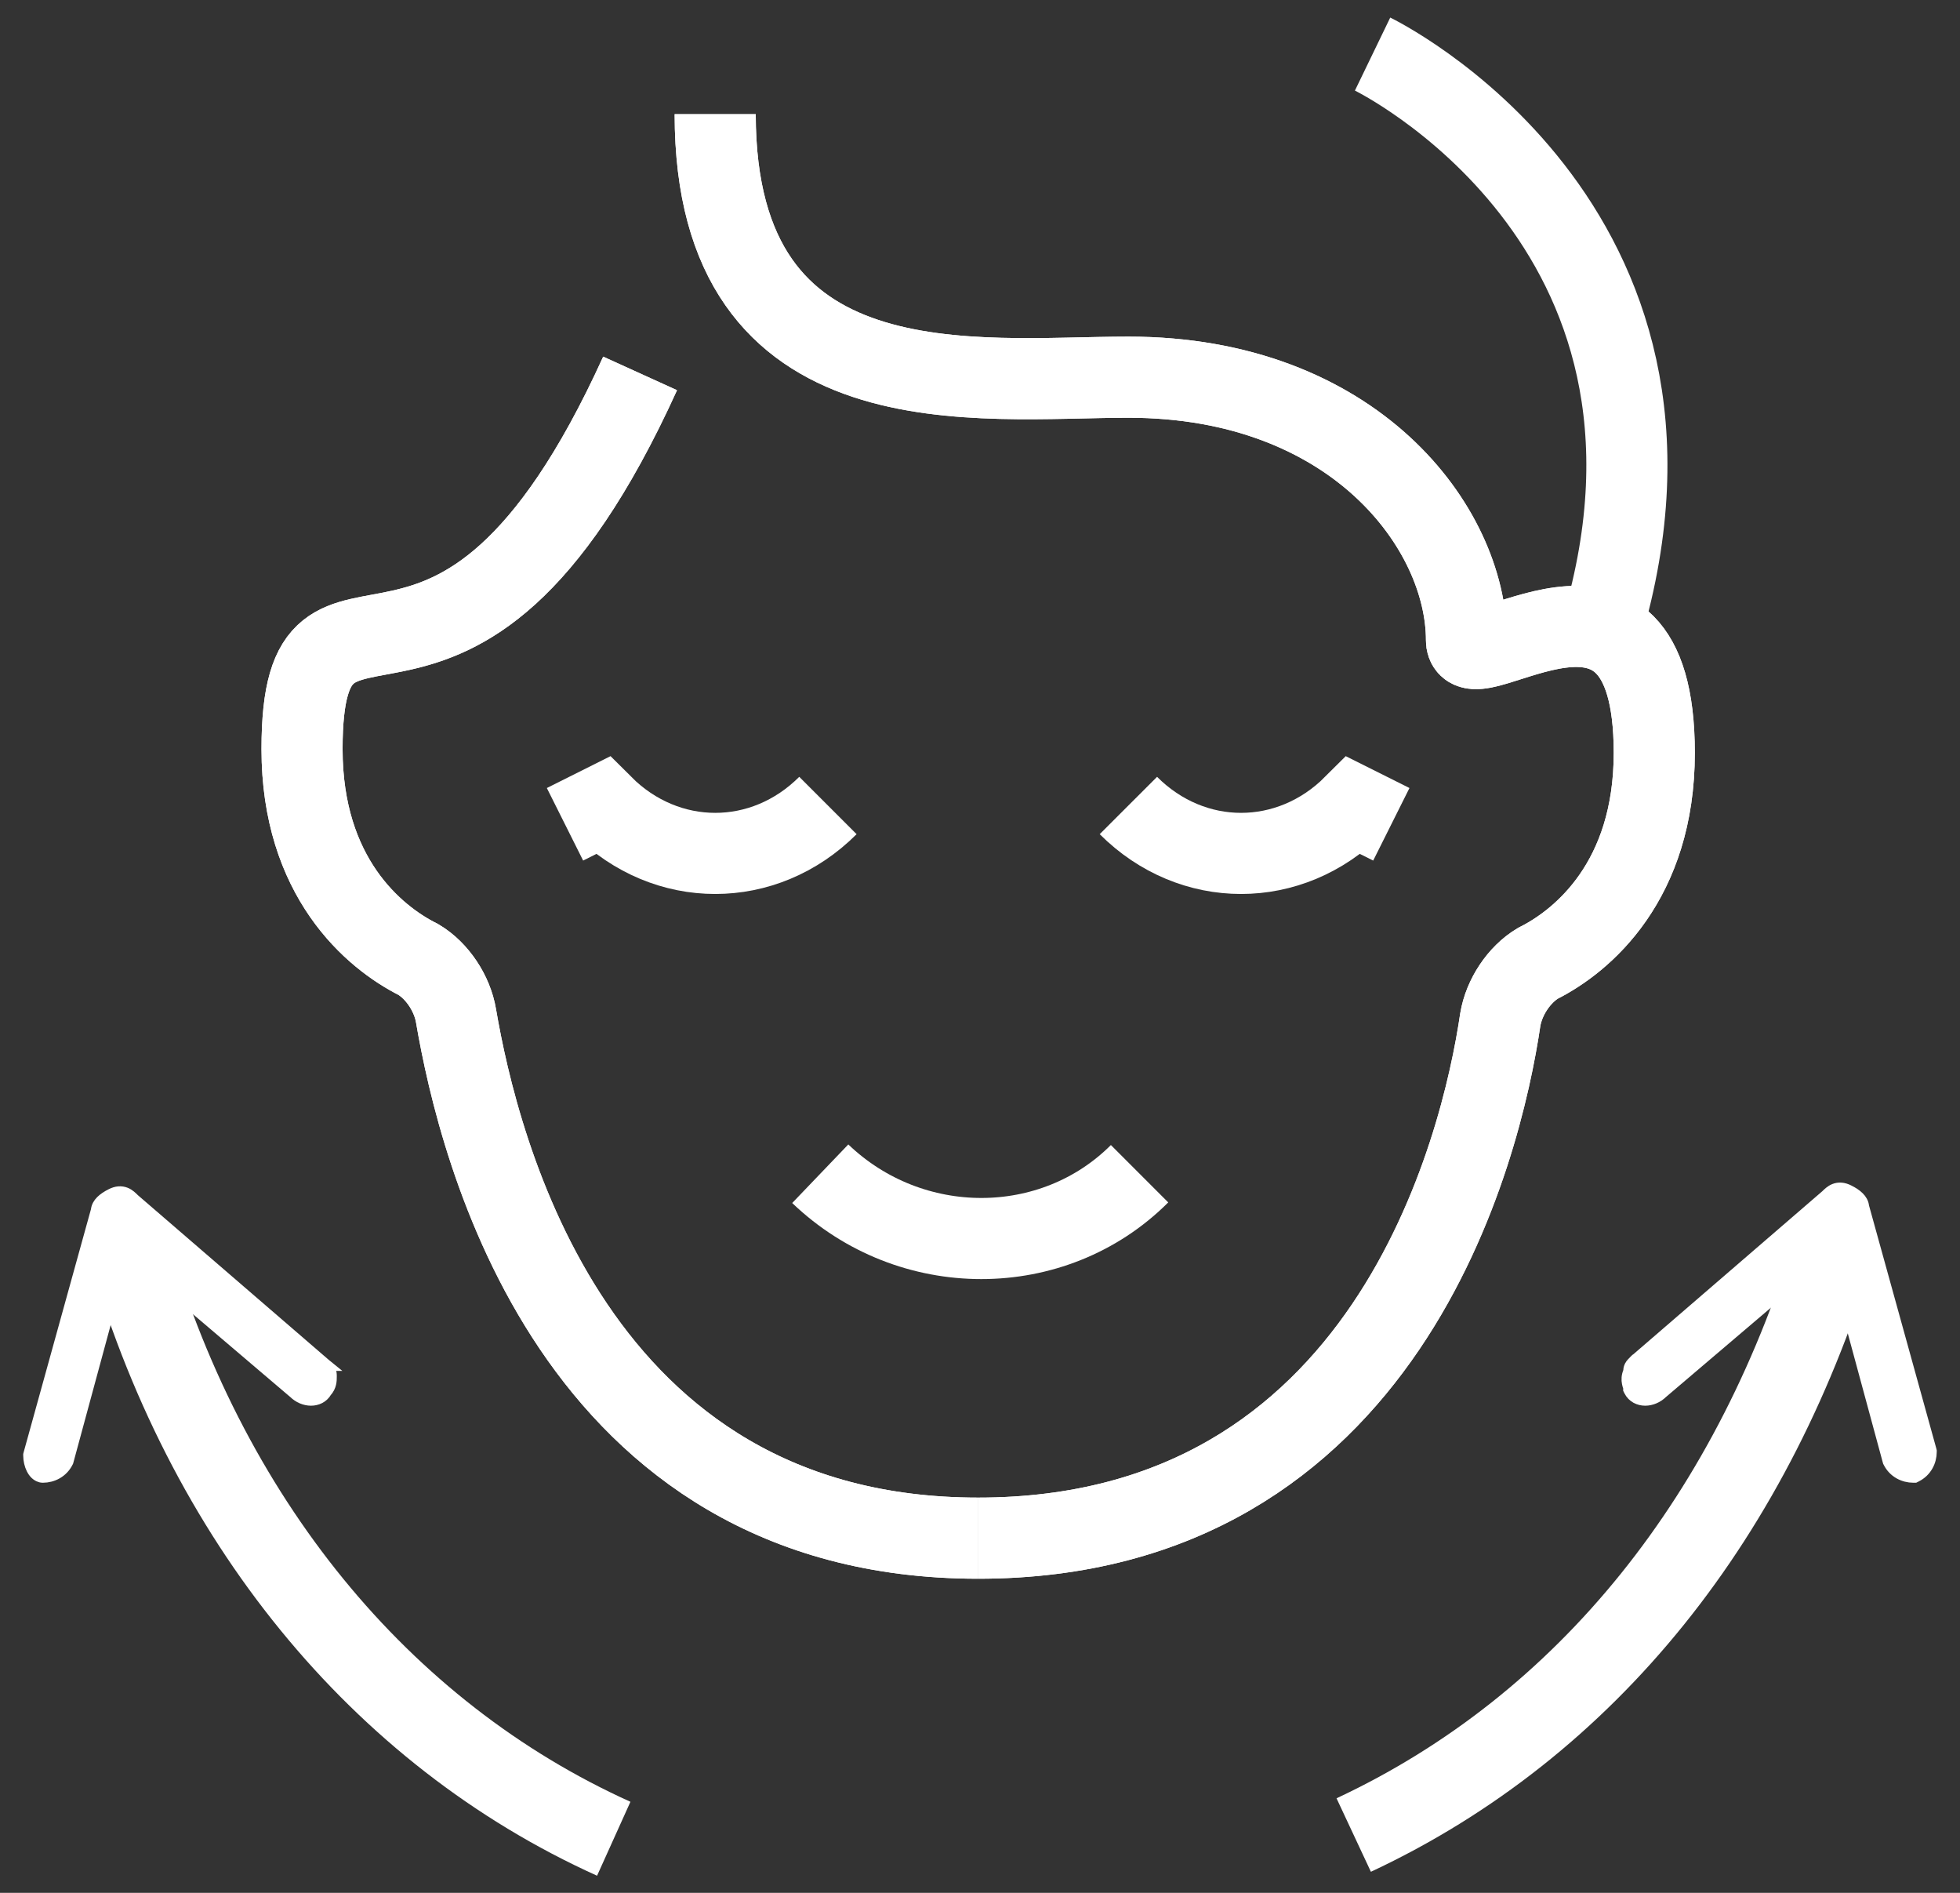 <svg width="58" height="56" viewBox="0 0 58 56" fill="none" xmlns="http://www.w3.org/2000/svg">
<rect x="0" y="0" width="58" height="56" fill="#333333" stroke="none"/>
<path d="M28.945 45.507C41.061 45.507 43.84 33.947 44.396 30.167C44.507 29.5 44.952 28.833 45.508 28.5C46.842 27.833 48.953 26.054 48.953 22.275C48.953 15.494 43.396 20.274 43.396 18.94C43.396 15.605 40.061 11.159 33.391 11.159C28.945 11.159 21.164 12.271 21.164 3.378" stroke="white" stroke-width="2.4" stroke-miterlimit="10"/>
<path d="M28.946 45.507C16.941 45.507 14.162 33.947 13.495 30.056C13.384 29.389 12.939 28.722 12.383 28.389C11.05 27.722 8.938 25.943 8.938 22.164C8.938 15.383 13.384 23.276 18.942 11.048" stroke="white" stroke-width="2.4" stroke-miterlimit="10"/>
<path d="M54.398 36.505C51.953 44.842 46.95 51.066 40.059 54.29" stroke="white" stroke-width="2.4" stroke-miterlimit="10"/>
<path d="M48.213 41.062V41.104L48.232 41.142C48.324 41.326 48.506 41.408 48.685 41.408C48.859 41.408 49.041 41.333 49.182 41.194L54.185 36.937L55.889 43.221L55.894 43.238L55.902 43.254C56.048 43.546 56.338 43.687 56.619 43.687H56.661L56.699 43.668C56.991 43.522 57.132 43.232 57.132 42.952V42.927L57.126 42.903L55.13 35.697C55.121 35.59 55.065 35.501 54.995 35.432C54.921 35.357 54.818 35.291 54.699 35.232C54.551 35.158 54.413 35.147 54.287 35.198C54.183 35.24 54.104 35.319 54.054 35.369C54.053 35.37 54.052 35.371 54.051 35.372L48.387 40.258L48.386 40.258L48.377 40.267L48.374 40.27C48.349 40.296 48.325 40.319 48.306 40.34C48.286 40.362 48.264 40.39 48.246 40.425C48.219 40.48 48.214 40.535 48.213 40.578C48.157 40.709 48.156 40.821 48.175 40.916C48.182 40.953 48.193 40.99 48.201 41.014C48.202 41.019 48.204 41.023 48.205 41.028C48.213 41.056 48.213 41.062 48.213 41.062Z" fill="white" stroke="white" stroke-width="0.36"/>
<path d="M28.945 45.507C41.061 45.507 43.84 33.947 44.396 30.167C44.507 29.5 44.952 28.833 45.508 28.5C46.842 27.833 48.953 26.054 48.953 22.275C48.953 15.494 43.396 20.274 43.396 18.94C43.396 15.605 40.061 11.159 33.391 11.159C28.945 11.159 21.164 12.271 21.164 3.378" stroke="white" stroke-width="2.4" stroke-miterlimit="10"/>
<path d="M18.162 54.4C11.27 51.288 6.045 44.952 3.711 36.615" stroke="white" stroke-width="2.4" stroke-miterlimit="10"/>
<path d="M1.986 43.254L1.994 43.238L1.999 43.22L3.703 36.936L8.706 41.194C8.847 41.333 9.029 41.408 9.203 41.408C9.373 41.408 9.546 41.334 9.642 41.168C9.786 41.01 9.786 40.843 9.786 40.734L9.786 40.728C9.786 40.724 9.786 40.721 9.786 40.717C9.786 40.673 9.787 40.604 9.753 40.536C9.736 40.501 9.713 40.473 9.693 40.451C9.674 40.43 9.65 40.406 9.625 40.381L9.622 40.378L9.623 40.378L9.612 40.369L3.948 35.483C3.948 35.482 3.947 35.481 3.946 35.48C3.895 35.429 3.817 35.35 3.712 35.308C3.586 35.258 3.448 35.268 3.301 35.342C3.181 35.402 3.079 35.468 3.004 35.543C2.935 35.612 2.878 35.701 2.869 35.808L0.873 43.014L0.867 43.038V43.062C0.867 43.2 0.901 43.339 0.955 43.448C0.983 43.503 1.018 43.557 1.065 43.6C1.11 43.642 1.18 43.687 1.269 43.687C1.55 43.687 1.84 43.545 1.986 43.254Z" fill="white" stroke="white" stroke-width="0.36"/>
<path d="M28.946 45.507C16.941 45.507 14.162 33.947 13.495 30.056C13.384 29.389 12.939 28.722 12.383 28.389C11.05 27.722 8.938 25.943 8.938 22.164C8.938 15.383 13.384 23.276 18.942 11.048" stroke="white" stroke-width="2.4" stroke-miterlimit="10"/>
<path d="M40.617 1.6C40.617 1.6 50.955 6.602 47.398 18.607" stroke="white" stroke-width="2.4" stroke-miterlimit="10"/>
<path d="M33.722 34.725C31.165 37.281 26.941 37.281 24.273 34.725" stroke="white" stroke-width="2.4" stroke-miterlimit="10"/>
<path d="M33.391 23.831C35.28 25.721 38.17 25.721 40.06 23.831L41.172 24.387" stroke="white" stroke-width="2.4" stroke-miterlimit="10"/>
<path d="M24.5 23.831C22.61 25.721 19.72 25.721 17.83 23.831L16.719 24.387" stroke="white" stroke-width="2.4" stroke-miterlimit="10"/>
</svg>
